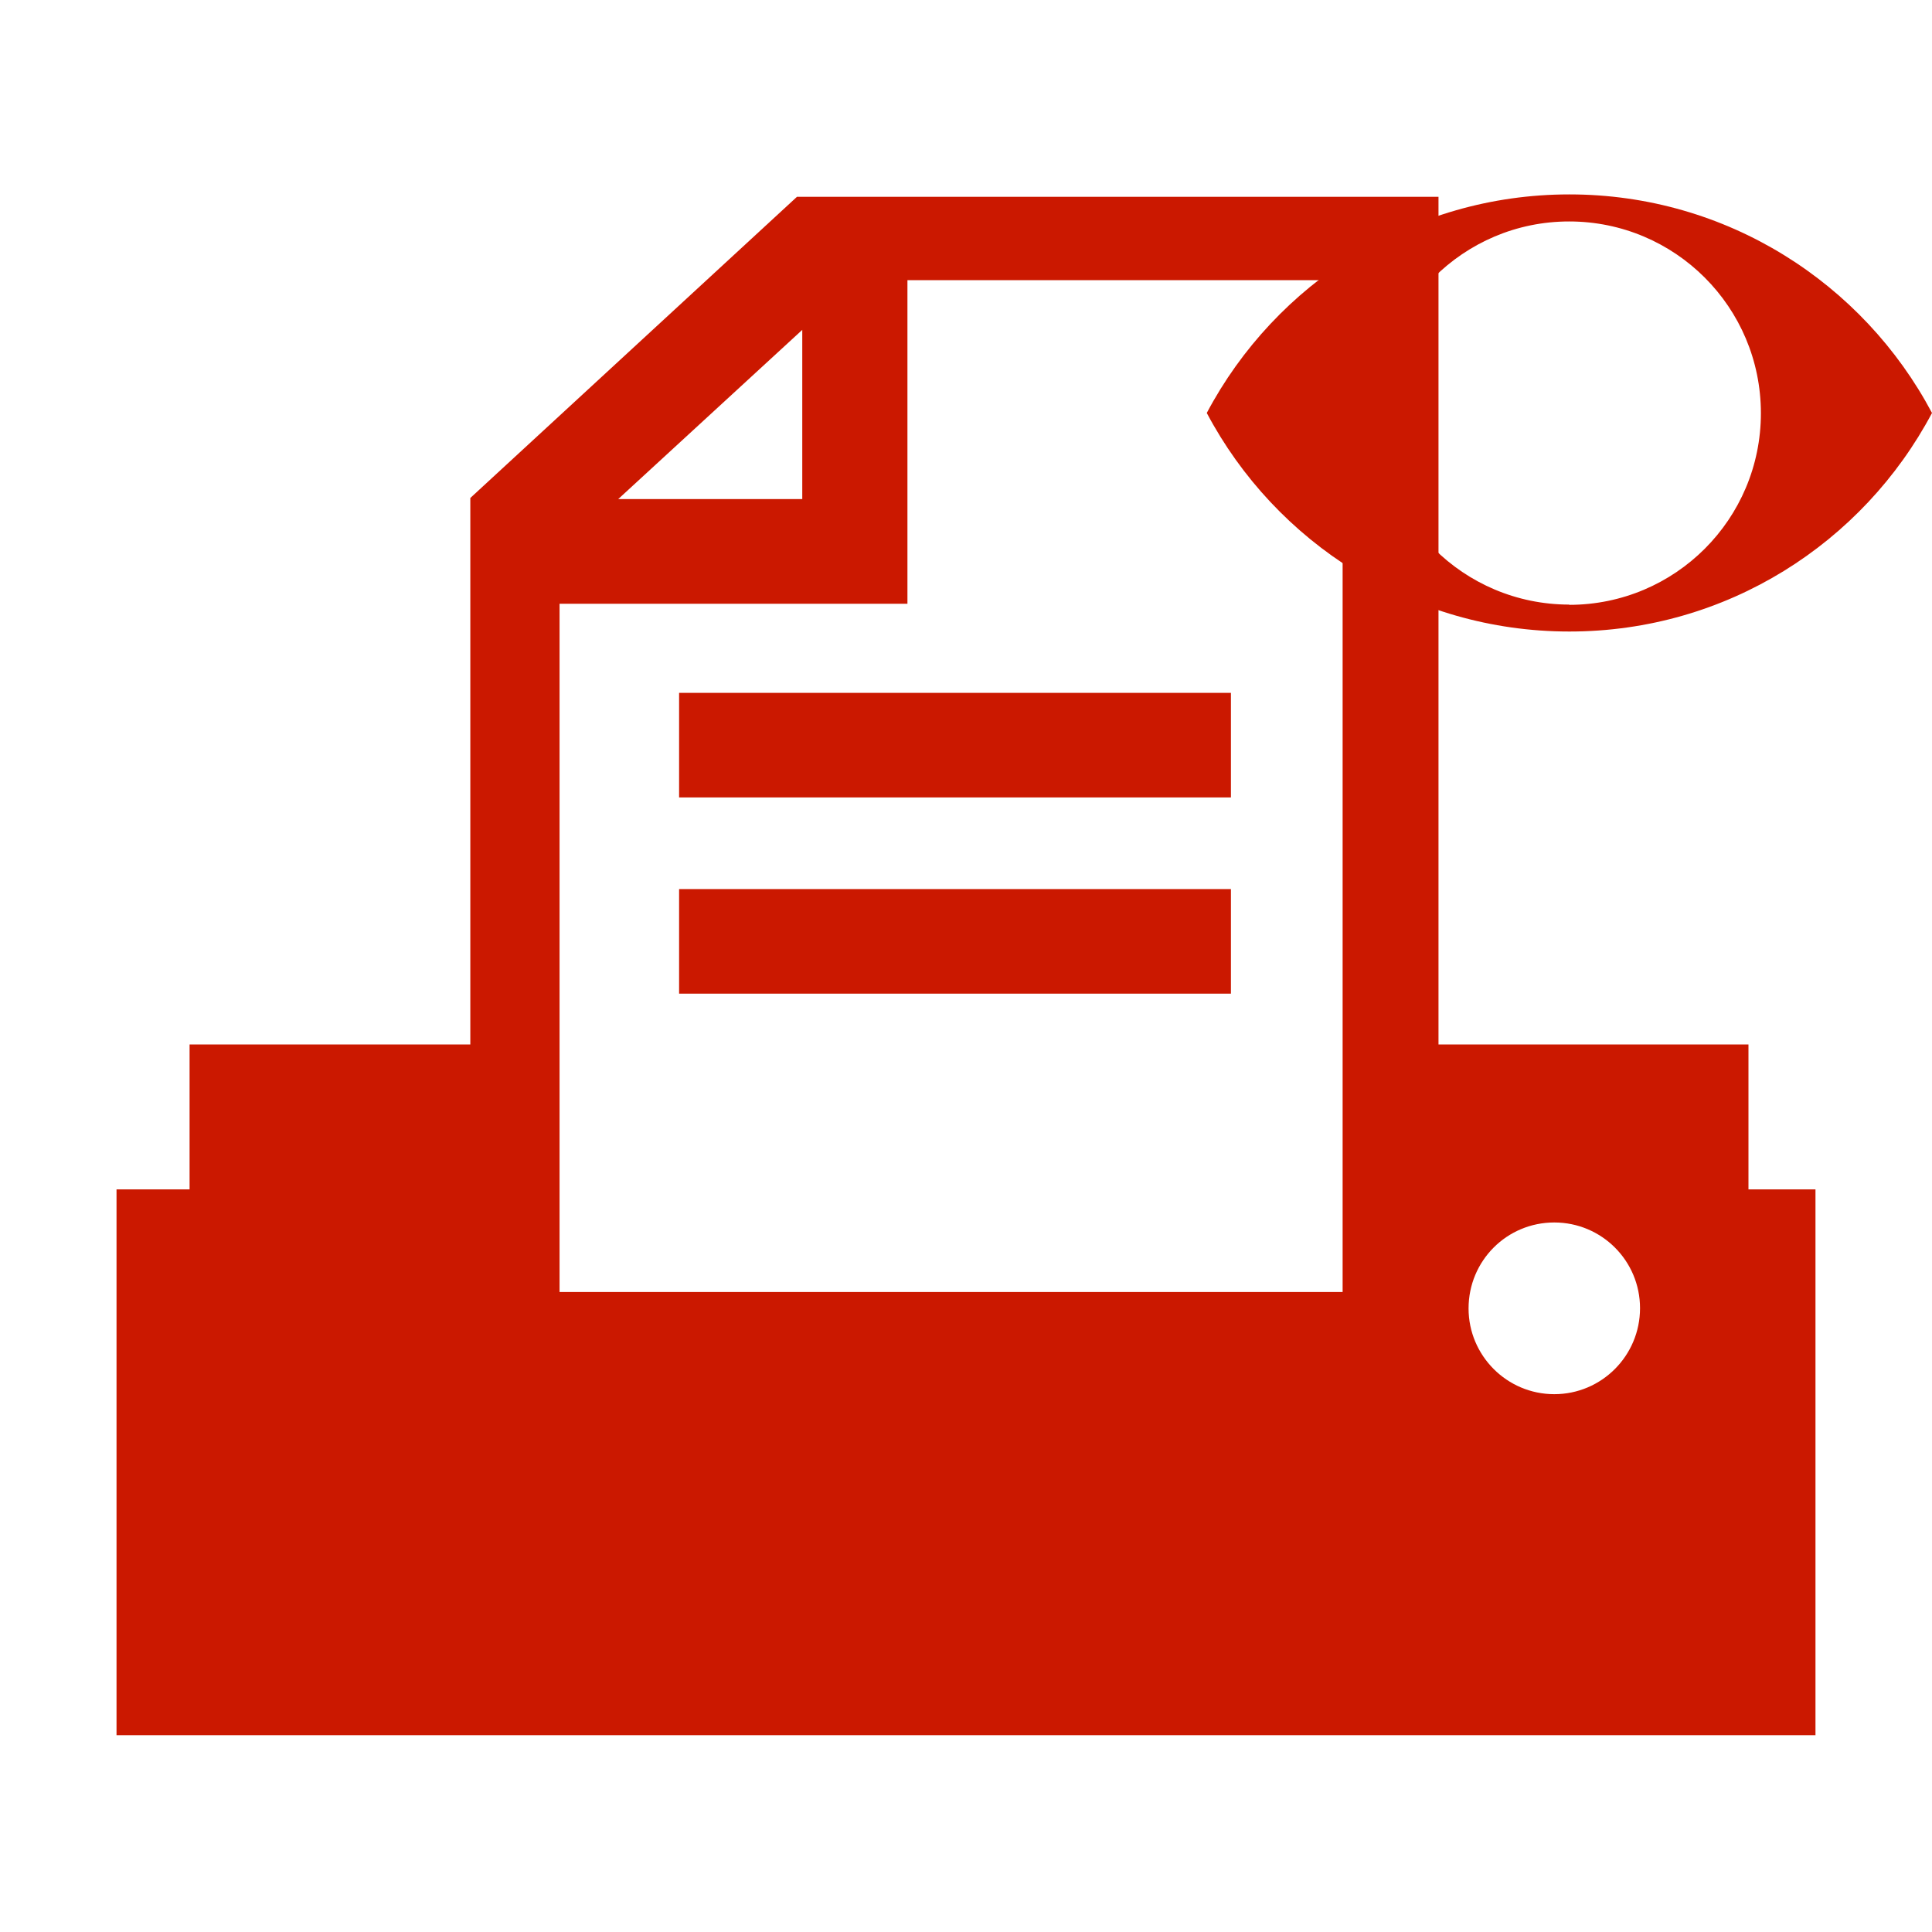 <svg width="16" height="16" xmlns="http://www.w3.org/2000/svg" viewBox="0 0 16 16" shape-rendering="geometricPrecision" fill="#cb1800"><defs><mask id="a"><rect fill="#fff" width="100%" height="100%"/><path d="M12.997.858c-1.845 0-3.446 1.04-4.253 2.563.808 1.524 2.408 2.563 4.253 2.563 1.844 0 3.444-1.04 4.253-2.562C16.44 1.898 14.84.86 12.997.86z" fill="#000"/></mask></defs><path d="M12.997 1.61c-1.303 0-2.433.734-3.003 1.81.57 1.076 1.7 1.81 3.003 1.81 1.302 0 2.432-.733 3.003-1.81-.57-1.075-1.7-1.81-3.003-1.81zm0 3.397c-.877 0-1.588-.71-1.588-1.586 0-.876.71-1.587 1.586-1.587.877 0 1.588.71 1.588 1.588 0 .877-.71 1.587-1.588 1.587z"/><g mask="url(#a)"><path d="M14.48 9.852V8.65h-2.567V1.63H6.6L3.895 4.124V8.65H1.57v1.2H.965v4.52H15.035V9.85h-.556zM6.644 2.73v1.403H5.12L6.646 2.73zM4.635 5h2.88V2.32h3.604V10.7H4.634V5zm8.237 6.546c-.393 0-.71-.32-.71-.71 0-.395.317-.712.71-.712.392 0 .71.317.71.71 0 .393-.318.712-.71.712z"/><path d="M5.624 5.738h4.57v.866h-4.57zM5.624 7.363h4.57v.866h-4.57z"/></g></svg>